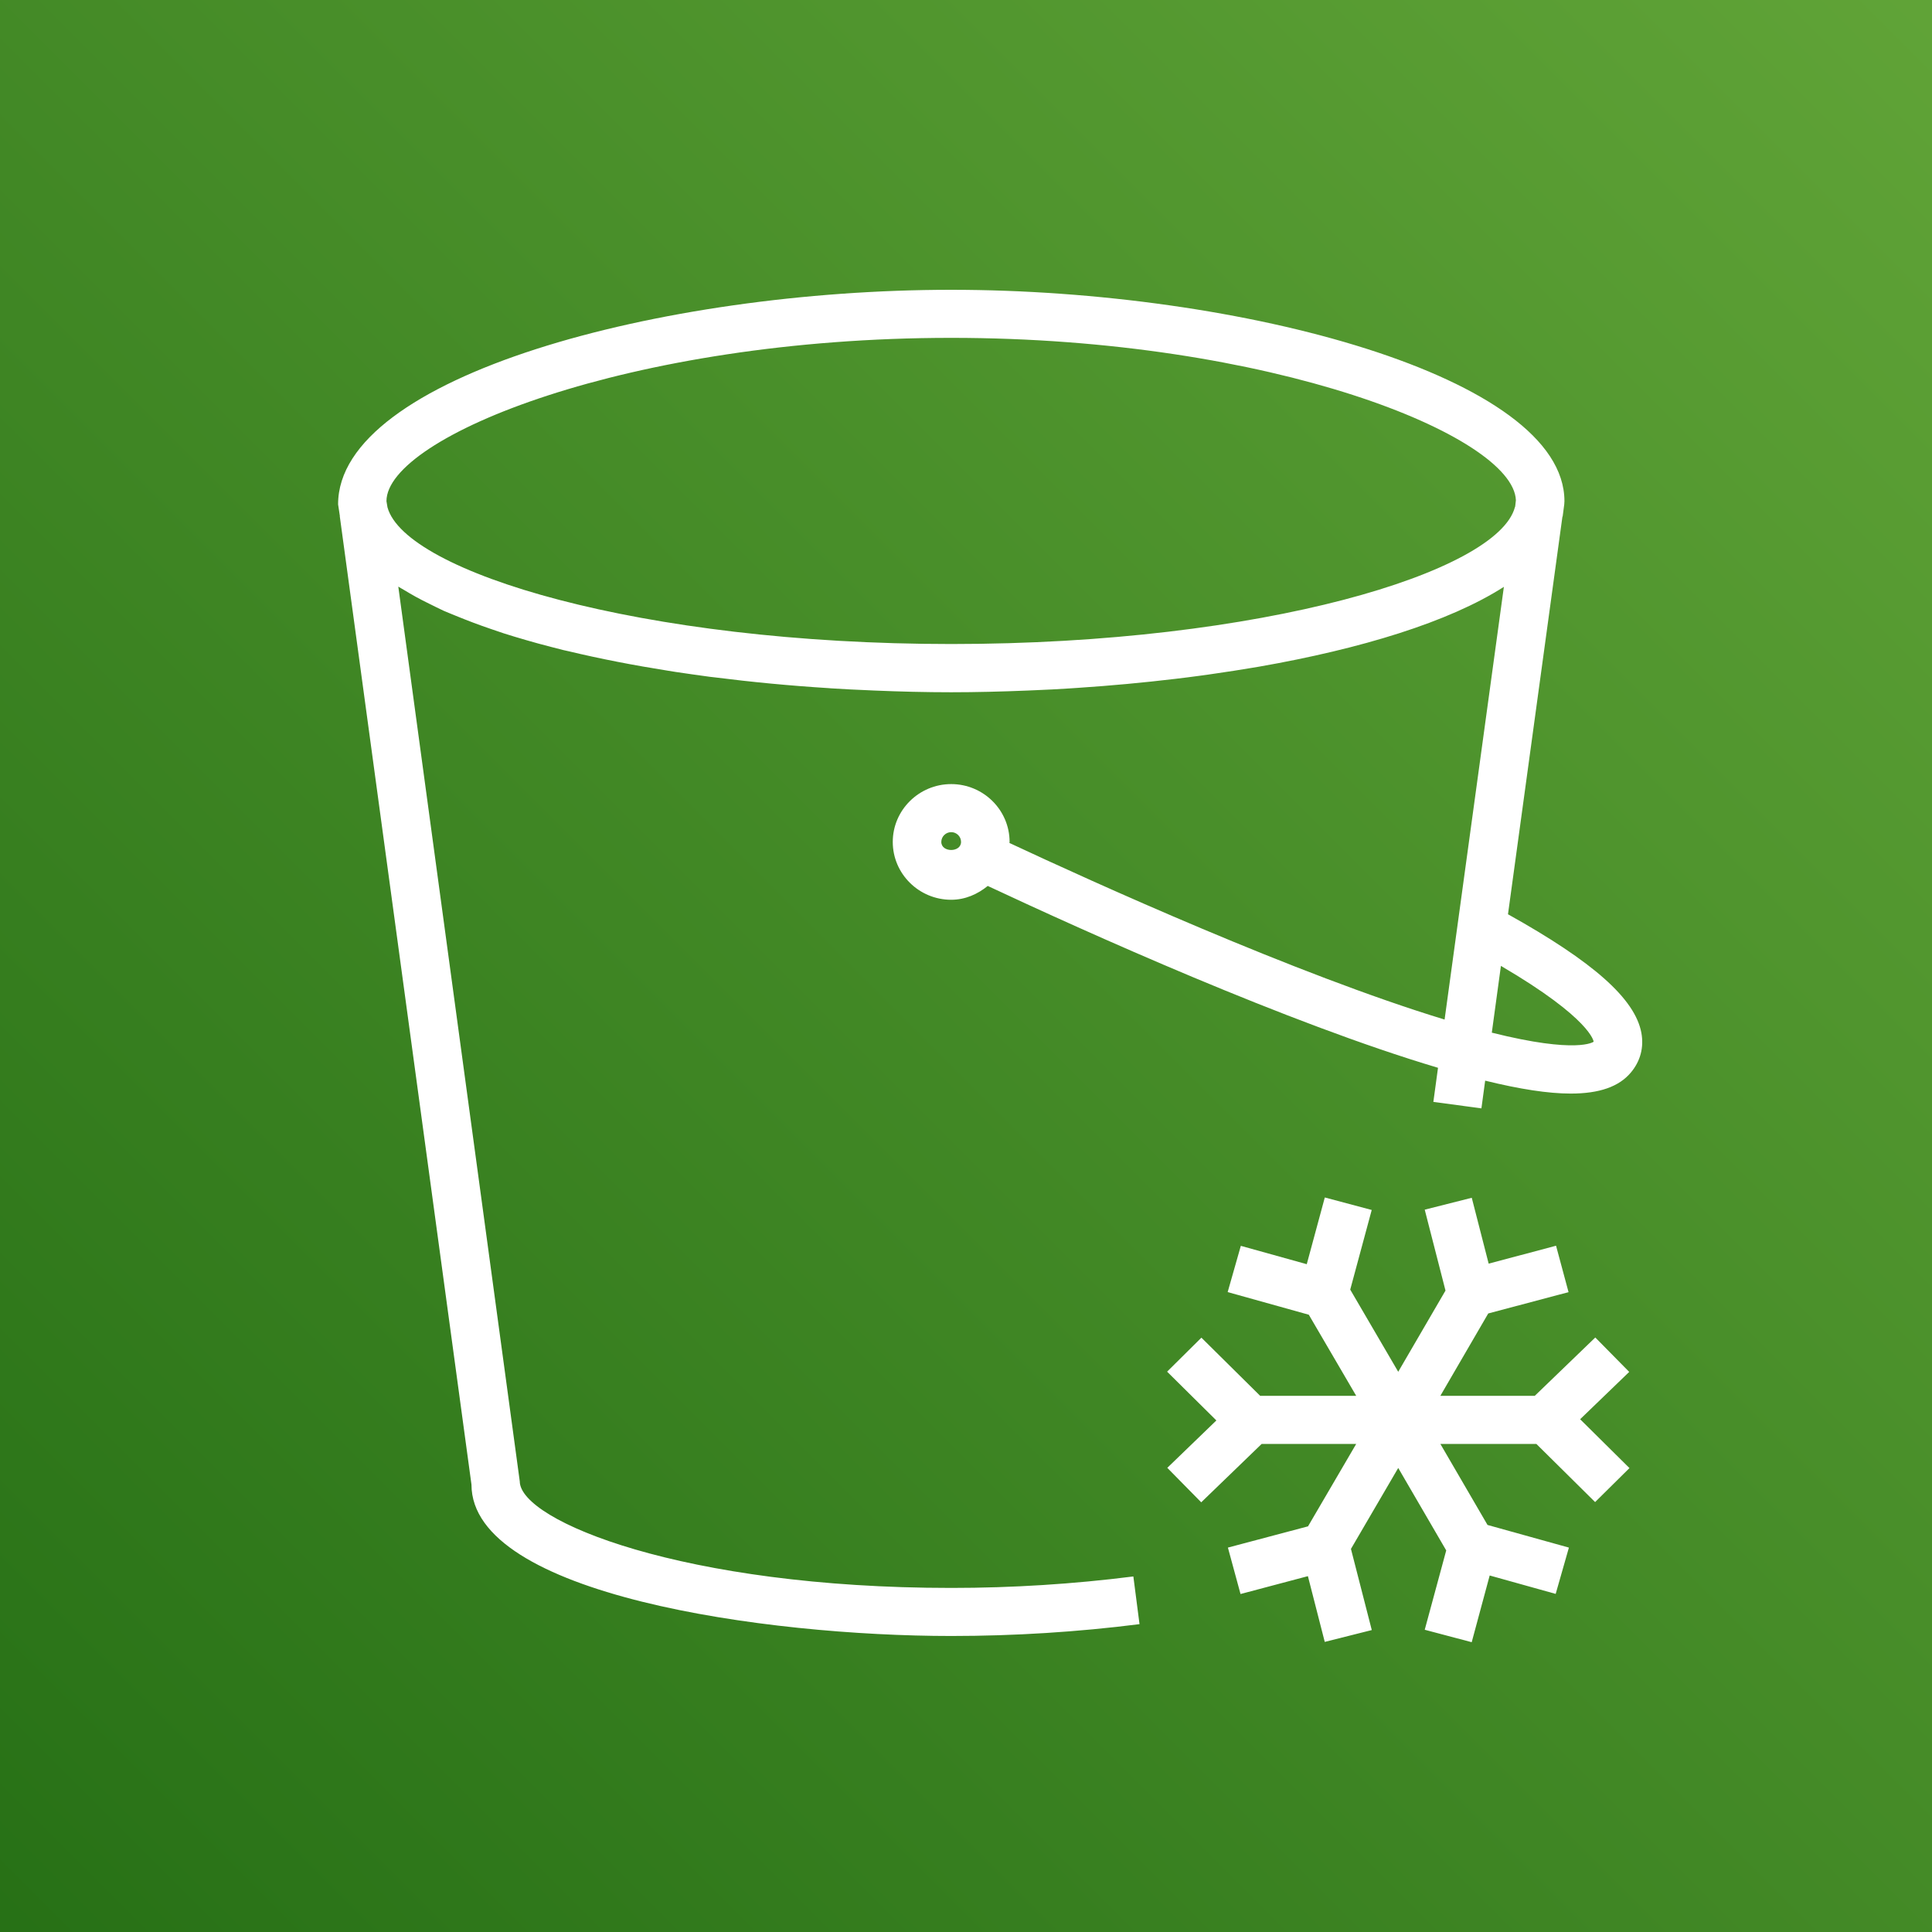 <svg width="32" height="32" viewBox="0 0 32 32" fill="none" xmlns="http://www.w3.org/2000/svg">
<rect x="0" y="0" width="32" height="32" fill="#333333" stroke="none"/>
<g clip-path="url(#clip0_854_30144)">
<path d="M32 0H0V32H32V0Z" fill="url(#paint0_linear_854_30144)"/>
<path fill-rule="evenodd" clip-rule="evenodd" d="M26.172 23.507L26.989 24.316L26.42 24.879L25.447 23.916H23.857L24.638 25.258L25.986 25.633L25.767 26.4L24.674 26.095L24.376 27.2L23.598 26.994L23.954 25.68L23.159 24.314L22.376 25.655L22.721 26.999L21.942 27.195L21.663 26.106L20.547 26.402L20.338 25.633L21.665 25.281L22.463 23.916H20.897L19.896 24.883L19.334 24.312L20.147 23.527L19.331 22.719L19.899 22.156L20.872 23.119H22.463L21.678 21.776L20.334 21.401L20.552 20.635L21.644 20.939L21.943 19.834L22.72 20.041L22.364 21.36L23.159 22.721L23.942 21.376L23.598 20.036L24.377 19.839L24.657 20.93L25.773 20.633L25.98 21.402L24.65 21.755L23.857 23.119H25.421L26.423 22.153L26.985 22.723L26.172 23.507ZM24.709 17.104L24.86 15.998C26.361 16.877 26.396 17.254 26.396 17.254C26.393 17.256 26.13 17.46 24.709 17.104ZM15.754 5.596C21.062 5.596 25.064 7.22 25.108 8.285L25.096 8.391C25.095 8.394 25.092 8.396 25.092 8.399C24.813 9.472 20.909 10.667 15.756 10.667C10.611 10.667 6.711 9.475 6.418 8.403L6.401 8.301C6.401 7.237 10.417 5.596 15.754 5.596ZM15.591 13.945C15.591 13.856 15.665 13.783 15.755 13.783C15.845 13.783 15.918 13.856 15.918 13.945C15.918 14.123 15.591 14.123 15.591 13.945ZM24.977 15.143L25.878 8.562C25.88 8.558 25.882 8.555 25.883 8.551L25.909 8.352C25.911 8.336 25.912 8.319 25.912 8.301C25.912 6.238 20.559 4.8 15.754 4.8C10.949 4.8 5.597 6.238 5.6 8.354L5.629 8.546C5.629 8.548 5.628 8.55 5.628 8.552L7.809 24.589C7.809 26.416 12.684 27.097 15.756 27.097C16.801 27.097 17.849 27.031 18.874 26.901L18.772 26.111C17.78 26.237 16.766 26.301 15.756 26.301C11.325 26.301 8.613 25.192 8.609 24.536L6.597 9.716C6.625 9.735 6.658 9.751 6.687 9.769C6.753 9.809 6.822 9.849 6.892 9.888C6.962 9.927 7.037 9.964 7.112 10.001C7.191 10.04 7.268 10.079 7.352 10.118C7.416 10.146 7.485 10.172 7.551 10.2C7.736 10.276 7.931 10.35 8.137 10.42C8.204 10.443 8.27 10.466 8.34 10.489C8.461 10.528 8.587 10.565 8.714 10.602C8.779 10.621 8.846 10.639 8.912 10.658C9.051 10.695 9.19 10.732 9.334 10.768C9.363 10.775 9.394 10.782 9.424 10.788C9.942 10.912 10.494 11.019 11.069 11.11C11.111 11.116 11.152 11.123 11.194 11.13C11.38 11.158 11.568 11.184 11.757 11.21C11.781 11.213 11.805 11.215 11.828 11.218C12.45 11.297 13.087 11.358 13.73 11.398C13.741 11.399 13.752 11.4 13.764 11.401C13.971 11.414 14.179 11.425 14.387 11.433L14.471 11.437C14.901 11.455 15.33 11.466 15.754 11.466C16.17 11.466 16.59 11.455 17.01 11.438C17.057 11.436 17.102 11.435 17.148 11.432C17.34 11.425 17.529 11.414 17.721 11.402C17.766 11.4 17.811 11.397 17.855 11.393C18.399 11.357 18.938 11.307 19.467 11.244C19.599 11.228 19.731 11.212 19.861 11.194C19.963 11.181 20.063 11.166 20.163 11.151C20.35 11.124 20.533 11.096 20.715 11.065C20.763 11.057 20.812 11.049 20.86 11.041C22.538 10.747 23.997 10.304 24.909 9.72L23.927 16.887C21.47 16.139 18.092 14.604 16.719 13.962C16.719 13.956 16.722 13.951 16.722 13.945C16.722 13.417 16.288 12.987 15.755 12.987C15.222 12.987 14.787 13.417 14.787 13.945C14.787 14.474 15.222 14.903 15.755 14.903C15.987 14.903 16.193 14.81 16.36 14.674C17.976 15.431 21.338 16.949 23.818 17.686L23.741 18.251L24.537 18.358L24.599 17.899C25.173 18.04 25.644 18.113 26.016 18.113C26.492 18.113 26.815 17.998 27.01 17.767C27.17 17.578 27.231 17.349 27.186 17.105C27.079 16.541 26.39 15.931 24.977 15.143Z" fill="white"/>
</g>
<defs>
<linearGradient id="paint0_linear_854_30144" x1="-6.626" y1="38.63" x2="38.63" y2="-6.626" gradientUnits="userSpaceOnUse">
<stop stop-color="#1B660F"/>
<stop offset="1" stop-color="#6CAE3E"/>
</linearGradient>
<clipPath id="clip0_854_30144">
<rect width="32" height="32" fill="white"/>
</clipPath>
</defs>
</svg>
